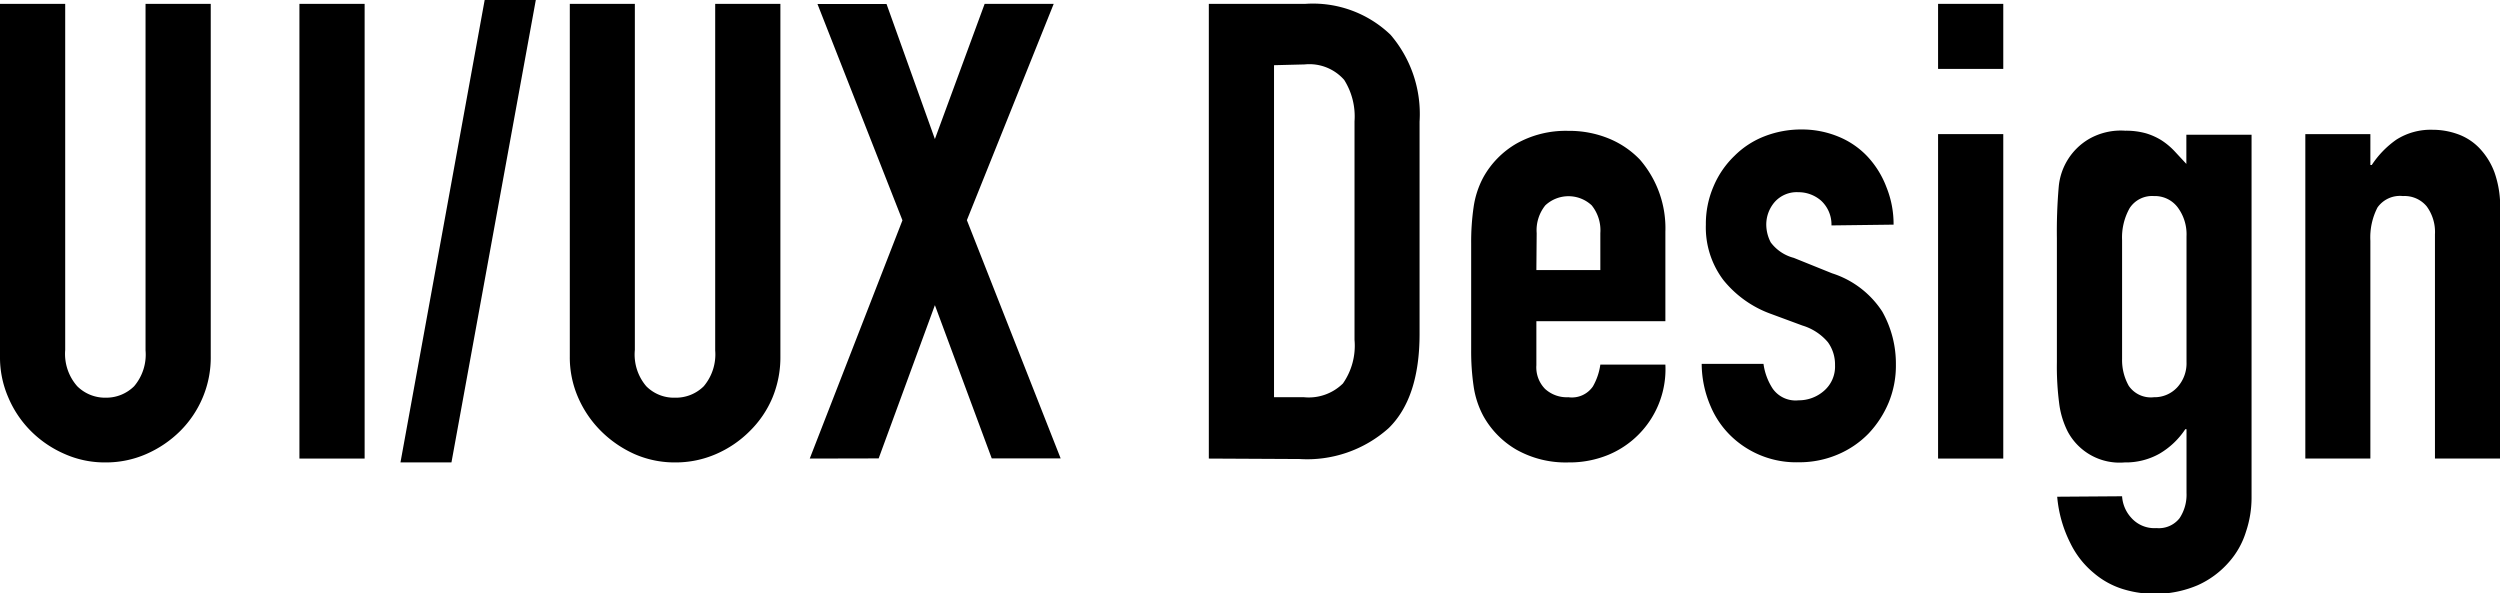 <svg viewBox="0 0 161.81 38.4" xmlns="http://www.w3.org/2000/svg"><path d="m13.64.25v22.81a6.66 6.66 0 0 1 -.52 2.67 6.75 6.75 0 0 1 -1.46 2.17 7.19 7.19 0 0 1 -2.2 1.49 6.49 6.49 0 0 1 -2.64.54 6.37 6.37 0 0 1 -2.62-.54 7.06 7.06 0 0 1 -2.2-1.49 6.84 6.84 0 0 1 -1.46-2.17 6.5 6.5 0 0 1 -.54-2.67v-22.81h4.22v22.4a3.16 3.16 0 0 0 .78 2.35 2.56 2.56 0 0 0 1.86.74 2.56 2.56 0 0 0 1.82-.74 3.16 3.16 0 0 0 .74-2.32v-22.43z"/><path d="m19.38 29.68v-29.43h4.22v29.43z"/><path d="m25.92 29.93 5.45-29.93h3.31l-5.46 29.93z"/><path d="m50.51.25v22.81a6.83 6.83 0 0 1 -.51 2.67 6.62 6.62 0 0 1 -1.47 2.17 7 7 0 0 1 -2.19 1.49 6.53 6.53 0 0 1 -2.64.54 6.45 6.45 0 0 1 -2.63-.54 7.3 7.3 0 0 1 -2.17-1.49 7 7 0 0 1 -1.48-2.17 6.5 6.5 0 0 1 -.54-2.67v-22.81h4.21v22.4a3.16 3.16 0 0 0 .74 2.35 2.52 2.52 0 0 0 1.86.74 2.56 2.56 0 0 0 1.86-.74 3.2 3.2 0 0 0 .74-2.32v-22.43z"/><path d="m52.41 29.68 6-15.42-5.5-14h4.47l3.13 8.74 3.22-8.75h4.47l-5.62 14 6.07 15.42h-4.46l-3.68-9.92-3.64 9.92z"/><path d="m78.24 29.68v-29.43h6.24a7.25 7.25 0 0 1 5.52 2 7.87 7.87 0 0 1 1.88 5.62v13.75c0 2.75-.67 4.79-2 6.09a7.91 7.91 0 0 1 -5.77 2zm4.22-25.46v21.49h1.94a3.15 3.15 0 0 0 2.52-.89 4.27 4.27 0 0 0 .75-2.82v-14.15a4.43 4.43 0 0 0 -.67-2.68 3 3 0 0 0 -2.56-1z"/><path d="m107.79 20.79h-8.35v2.85a2 2 0 0 0 .56 1.53 2.08 2.08 0 0 0 1.51.54 1.65 1.65 0 0 0 1.59-.7 3.94 3.94 0 0 0 .48-1.41h4.21a6 6 0 0 1 -3.67 5.83 6.6 6.6 0 0 1 -2.61.5 6.5 6.5 0 0 1 -3.37-.83 5.74 5.74 0 0 1 -2.14-2.19 5.82 5.82 0 0 1 -.62-1.9 15.64 15.64 0 0 1 -.16-2.36v-6.9a15.64 15.64 0 0 1 .16-2.36 5.82 5.82 0 0 1 .62-1.9 5.74 5.74 0 0 1 2.14-2.19 6.5 6.5 0 0 1 3.37-.83 6.74 6.74 0 0 1 2.63.5 5.86 5.86 0 0 1 2 1.36 6.78 6.78 0 0 1 1.65 4.67zm-8.35-3.31h4.14v-2.39a2.57 2.57 0 0 0 -.56-1.8 2.2 2.2 0 0 0 -3 0 2.57 2.57 0 0 0 -.56 1.8z"/><path d="m118.54 14.59a2.1 2.1 0 0 0 -.68-1.61 2.23 2.23 0 0 0 -1.47-.54 1.91 1.91 0 0 0 -1.53.64 2.23 2.23 0 0 0 -.54 1.47 2.51 2.51 0 0 0 .29 1.14 2.72 2.72 0 0 0 1.49 1l2.48 1a6.07 6.07 0 0 1 3.25 2.48 6.87 6.87 0 0 1 .88 3.43 6.27 6.27 0 0 1 -.47 2.46 6.62 6.62 0 0 1 -1.3 2 6.07 6.07 0 0 1 -2 1.36 6.33 6.33 0 0 1 -2.52.5 6.07 6.07 0 0 1 -4.3-1.62 5.81 5.81 0 0 1 -1.4-2 7 7 0 0 1 -.58-2.75h4a3.89 3.89 0 0 0 .6 1.61 1.81 1.81 0 0 0 1.67.75 2.47 2.47 0 0 0 1.63-.6 2.07 2.07 0 0 0 .73-1.68 2.46 2.46 0 0 0 -.46-1.48 3.47 3.47 0 0 0 -1.65-1.08l-2-.74a7 7 0 0 1 -3.12-2.21 5.65 5.65 0 0 1 -1.13-3.58 6.11 6.11 0 0 1 .49-2.46 5.92 5.92 0 0 1 1.37-2 5.61 5.61 0 0 1 1.94-1.26 6.52 6.52 0 0 1 2.4-.44 6.18 6.18 0 0 1 2.37.46 5.37 5.37 0 0 1 1.88 1.28 6 6 0 0 1 1.24 2 6.35 6.35 0 0 1 .46 2.42z"/><path d="m125.44 4.46v-4.21h4.22v4.21zm0 25.22v-21h4.22v21z"/><path d="m137.35 32.12a2.27 2.27 0 0 0 .6 1.4 2 2 0 0 0 1.63.66 1.7 1.7 0 0 0 1.49-.64 2.75 2.75 0 0 0 .45-1.63v-4.13h-.08a5.07 5.07 0 0 1 -1.68 1.59 4.44 4.44 0 0 1 -2.25.56 3.8 3.8 0 0 1 -3.68-2 5.59 5.59 0 0 1 -.54-1.73 18.57 18.57 0 0 1 -.16-2.77v-8a33.42 33.42 0 0 1 .12-3.35 4 4 0 0 1 1.95-3.08 4.14 4.14 0 0 1 2.35-.54 4.82 4.82 0 0 1 1.35.17 4.2 4.2 0 0 1 1 .45 4.54 4.54 0 0 1 .83.69l.78.84v-1.89h4.22v23.52a6.9 6.9 0 0 1 -.36 2.17 5.29 5.29 0 0 1 -1.13 2 5.84 5.84 0 0 1 -2 1.47 7.07 7.07 0 0 1 -4.83.25 5.32 5.32 0 0 1 -1.9-1.05 5.75 5.75 0 0 1 -1.51-1.93 8.2 8.2 0 0 1 -.85-3zm0-8.89a3.4 3.4 0 0 0 .43 1.74 1.73 1.73 0 0 0 1.63.74 2 2 0 0 0 1.51-.64 2.29 2.29 0 0 0 .6-1.63v-8.15a2.91 2.91 0 0 0 -.58-1.88 1.85 1.85 0 0 0 -1.53-.72 1.73 1.73 0 0 0 -1.57.78 3.87 3.87 0 0 0 -.49 2.07z"/><path d="m149.21 29.68v-21h4.21v2h.09a6.06 6.06 0 0 1 1.59-1.64 4.14 4.14 0 0 1 2.37-.64 4.76 4.76 0 0 1 1.57.27 3.63 3.63 0 0 1 1.41.89 4.58 4.58 0 0 1 1 1.59 6.65 6.65 0 0 1 .37 2.38v16.15h-4.22v-14.51a2.8 2.8 0 0 0 -.54-1.82 1.86 1.86 0 0 0 -1.53-.66 1.78 1.78 0 0 0 -1.65.74 4.22 4.22 0 0 0 -.46 2.15v14.1z"/></svg>